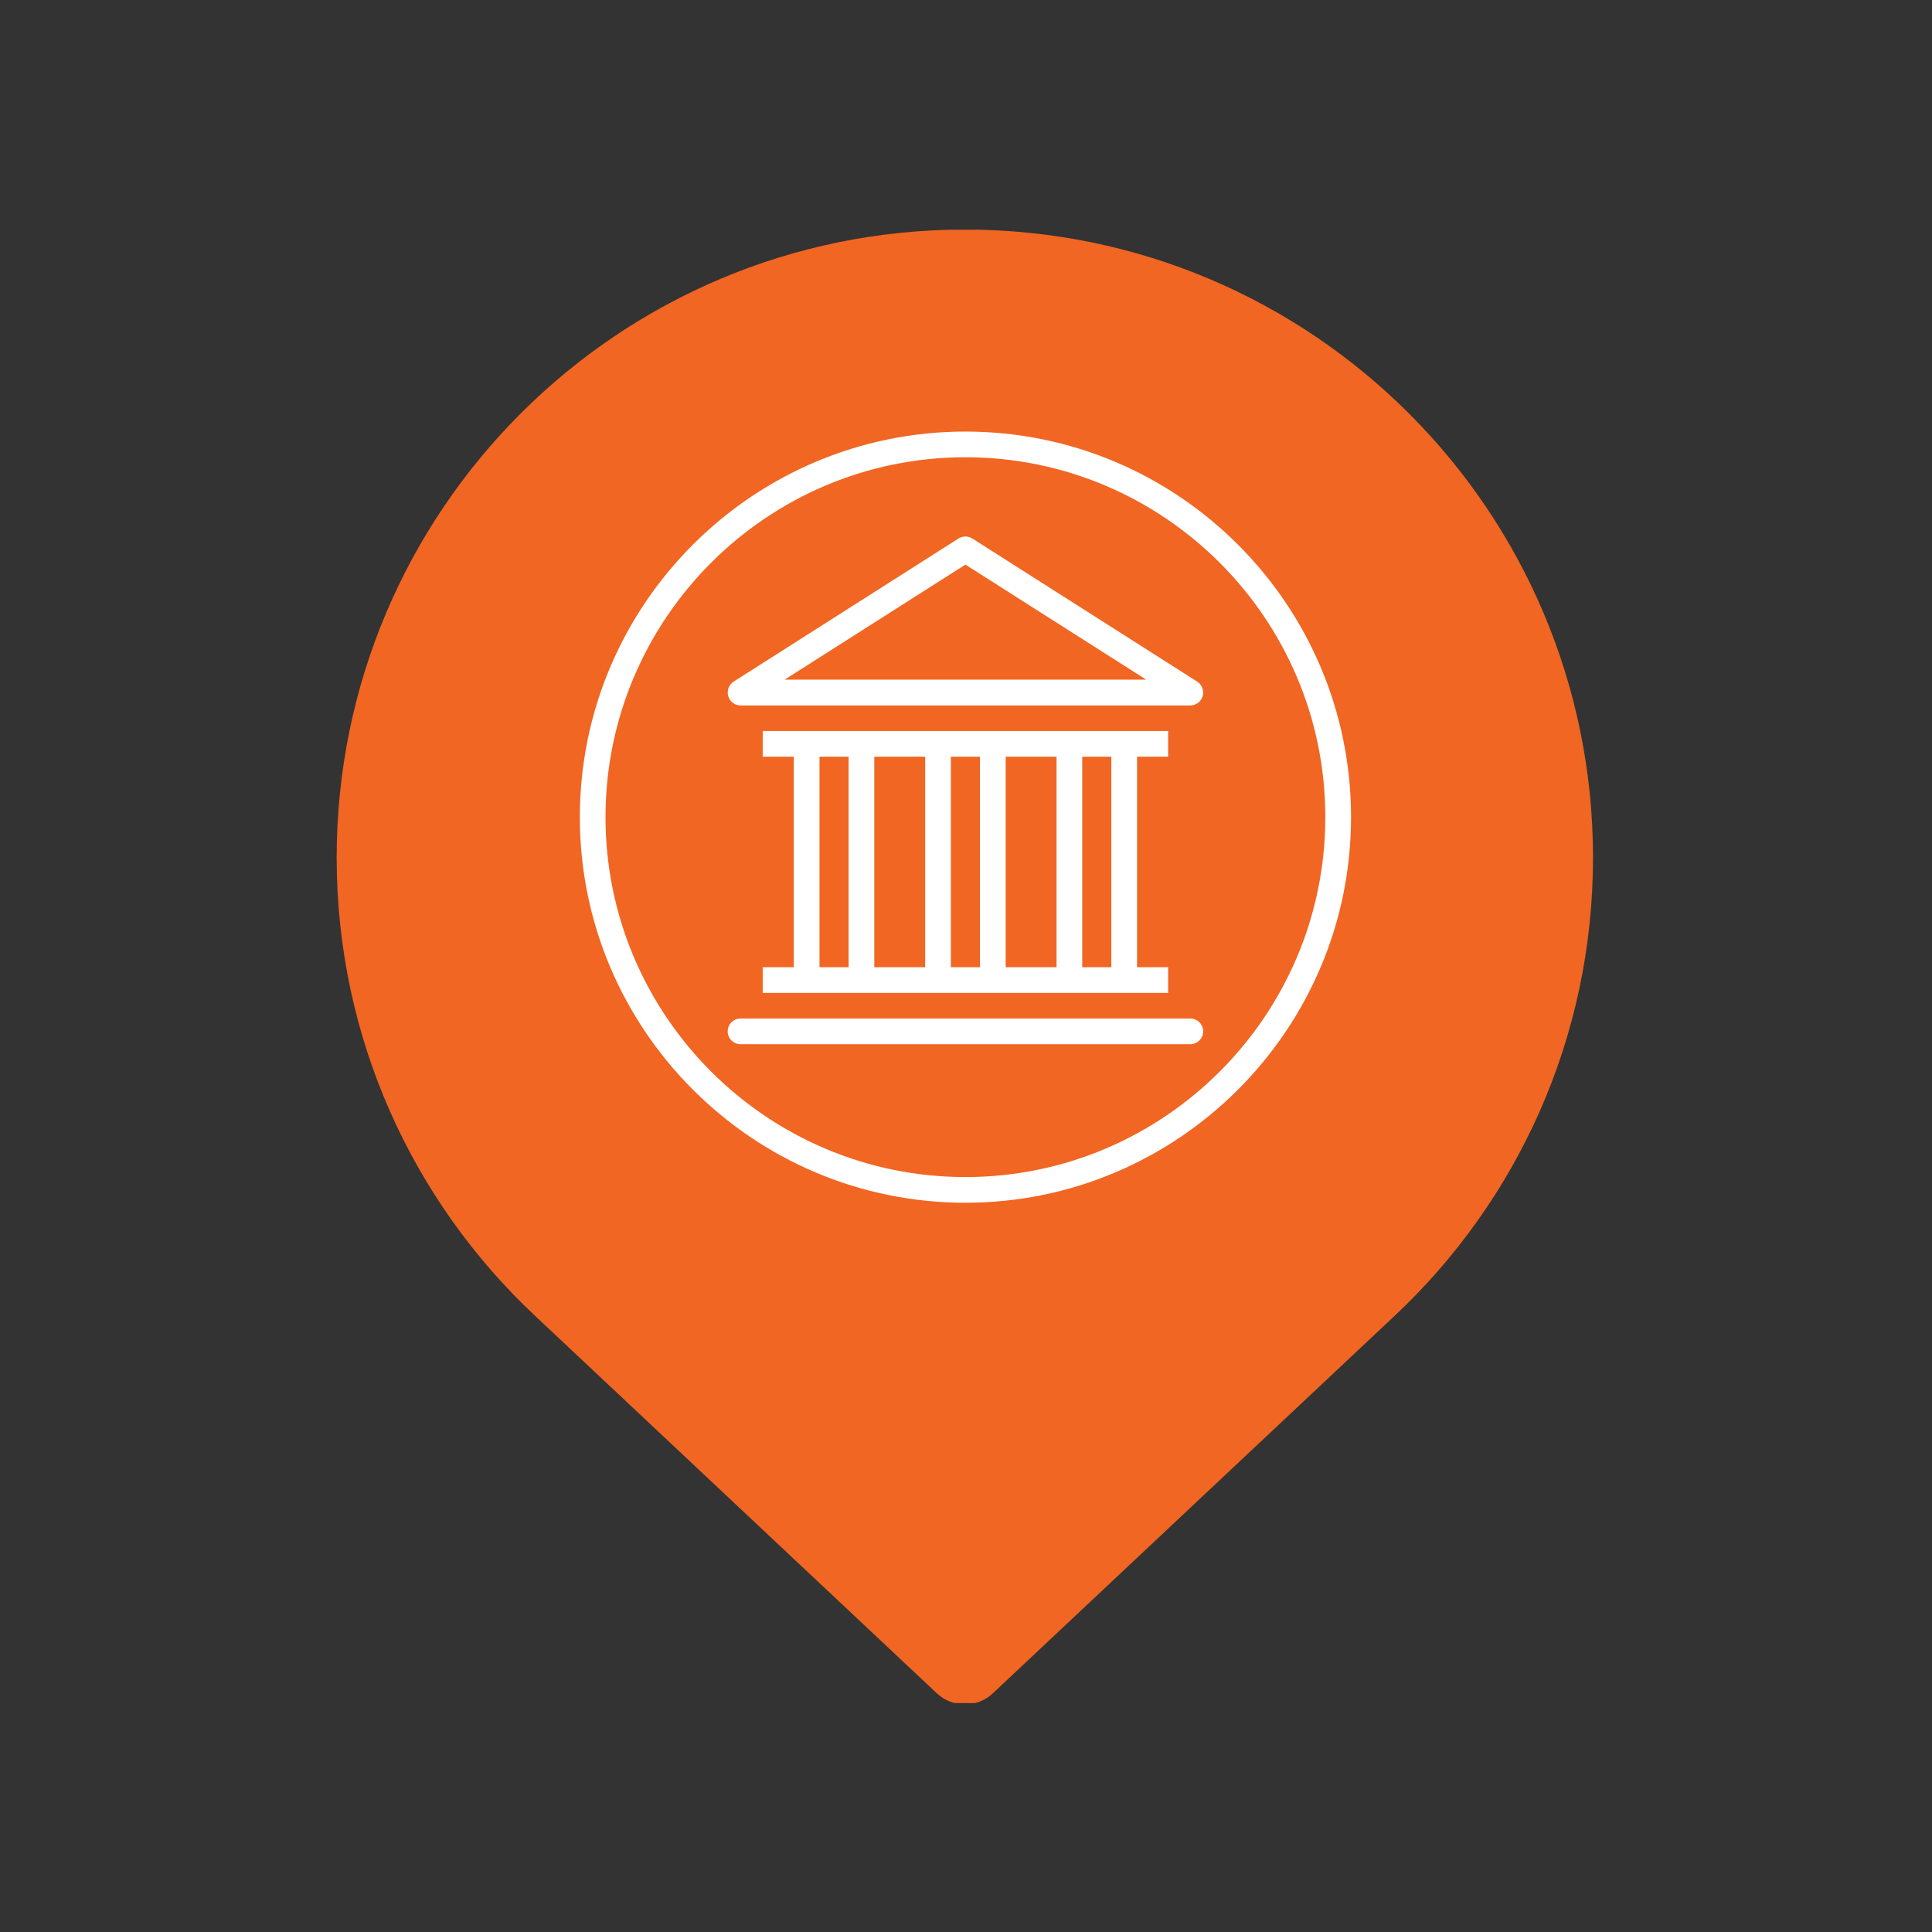 <svg xmlns="http://www.w3.org/2000/svg" xmlns:xlink="http://www.w3.org/1999/xlink" width="500" zoomAndPan="magnify" viewBox="0 0 375 375" height="500" preserveAspectRatio="xMidYMid meet" version="1.0"><rect x="0" y="0" width="375" height="375" fill="#333333" stroke="none"/><defs><clipPath id="a16c746711"><path d="M 65.25 44.586 L 309.48 44.586 L 309.48 330.57 L 65.25 330.57 Z M 65.25 44.586 " clip-rule="nonzero"/></clipPath><clipPath id="babfdac8ca"><path d="M 128.176 95.316 L 246.352 95.316 L 246.352 246.801 L 128.176 246.801 Z M 128.176 95.316 " clip-rule="nonzero"/></clipPath><clipPath id="4606448c4f"><path d="M 112.539 83.766 L 262.23 83.766 L 262.23 233.453 L 112.539 233.453 Z M 112.539 83.766 " clip-rule="nonzero"/></clipPath></defs><g clip-path="url(#a16c746711)"><path fill="#f16622" d="M 187.27 44.559 C 119.934 44.559 65.348 99.141 65.348 166.477 C 65.348 201.523 80.129 233.113 103.809 255.359 L 181.832 328.664 C 183.254 330 185.168 330.824 187.277 330.824 C 189.383 330.824 191.297 330 192.719 328.664 L 270.742 255.359 C 294.422 233.121 309.203 201.531 309.203 166.477 C 309.203 99.141 254.617 44.559 187.277 44.559 Z M 245.582 219.496 C 245.582 225.352 240.832 230.102 234.977 230.102 L 139.555 230.102 C 133.703 230.102 128.949 225.352 128.949 219.496 L 128.949 161.184 C 128.949 155.324 133.695 150.578 139.555 150.578 L 150.156 150.578 L 150.156 134.672 C 150.156 114.211 166.809 97.559 187.27 97.559 C 207.727 97.559 224.379 114.211 224.379 134.672 L 224.379 150.578 L 234.984 150.578 C 240.832 150.578 245.59 155.324 245.59 161.184 L 245.59 219.496 Z M 245.582 219.496 " fill-opacity="1" fill-rule="nonzero"/></g><path fill="#80cc28" d="M 187.27 118.77 C 178.5 118.77 171.367 125.91 171.367 134.676 L 171.367 150.586 L 203.176 150.586 L 203.176 134.676 C 203.176 125.91 196.043 118.77 187.27 118.77 Z M 187.27 118.77 " fill-opacity="1" fill-rule="nonzero"/><path fill="#f16622" d="M 128.176 95.316 L 246.352 95.316 L 246.352 246.801 L 128.176 246.801 Z M 128.176 95.316 " fill-opacity="1" fill-rule="nonzero"/><g clip-path="url(#babfdac8ca)"><path fill="#f16622" d="M 128.176 95.316 L 246.352 95.316 L 246.352 246.734 L 128.176 246.734 Z M 128.176 95.316 " fill-opacity="1" fill-rule="nonzero"/></g><path fill="#ffffff" d="M 148.043 187.734 L 148.043 192.719 L 226.734 192.719 L 226.734 187.734 L 220.703 187.734 L 220.703 146.871 L 226.734 146.871 L 226.734 141.887 L 148.043 141.887 L 148.043 146.871 L 154.074 146.871 L 154.074 187.734 Z M 169.703 187.734 L 169.703 146.871 L 179.574 146.871 L 179.574 187.734 Z M 195.203 187.734 L 195.203 146.871 L 205.074 146.871 L 205.074 187.734 Z M 215.707 146.871 L 215.707 187.734 L 210.062 187.734 L 210.062 146.871 Z M 190.207 146.871 L 190.207 187.734 L 184.562 187.734 L 184.562 146.871 Z M 159.066 146.871 L 164.715 146.871 L 164.715 187.734 L 159.066 187.734 Z M 159.066 146.871 " fill-opacity="1" fill-rule="nonzero"/><path fill="#ffffff" d="M 231.039 197.691 L 143.73 197.691 C 142.359 197.691 141.242 198.809 141.242 200.191 C 141.242 201.57 142.359 202.68 143.73 202.68 L 231.039 202.68 C 232.418 202.68 233.535 201.562 233.535 200.191 C 233.535 198.816 232.418 197.691 231.039 197.691 Z M 231.039 197.691 " fill-opacity="1" fill-rule="nonzero"/><path fill="#ffffff" d="M 233.5 134.078 C 233.492 134.016 233.492 133.949 233.477 133.898 C 233.461 133.816 233.43 133.734 233.402 133.648 C 233.379 133.582 233.355 133.5 233.332 133.434 C 233.305 133.359 233.258 133.289 233.215 133.215 C 233.176 133.148 233.145 133.074 233.102 133.004 C 233.055 132.945 233.004 132.887 232.949 132.824 C 232.898 132.766 232.844 132.691 232.785 132.629 C 232.742 132.586 232.688 132.547 232.637 132.512 C 232.562 132.441 232.484 132.375 232.395 132.324 C 232.387 132.316 232.379 132.309 232.375 132.301 L 188.723 104.52 C 187.906 104.004 186.863 104.004 186.047 104.52 L 142.395 132.301 C 142.395 132.301 142.379 132.316 142.367 132.324 C 142.281 132.375 142.207 132.441 142.133 132.512 C 142.082 132.547 142.027 132.586 141.984 132.629 C 141.922 132.691 141.871 132.758 141.824 132.824 C 141.781 132.891 141.719 132.945 141.676 133.004 C 141.629 133.074 141.602 133.141 141.555 133.215 C 141.512 133.289 141.473 133.359 141.441 133.434 C 141.414 133.5 141.398 133.574 141.375 133.648 C 141.344 133.734 141.316 133.809 141.301 133.898 C 141.285 133.957 141.285 134.023 141.277 134.078 C 141.262 134.184 141.25 134.289 141.25 134.387 C 141.25 134.398 141.25 134.406 141.25 134.414 C 141.25 134.469 141.262 134.52 141.262 134.574 C 141.27 134.676 141.277 134.773 141.293 134.879 C 141.309 134.953 141.332 135.031 141.352 135.105 C 141.375 135.188 141.398 135.27 141.43 135.352 C 141.457 135.434 141.504 135.516 141.547 135.602 C 141.578 135.652 141.602 135.711 141.629 135.766 C 141.637 135.773 141.645 135.781 141.652 135.797 C 141.699 135.871 141.766 135.938 141.816 136.004 C 141.871 136.066 141.914 136.125 141.969 136.176 C 142.012 136.223 142.066 136.254 142.102 136.297 C 142.18 136.363 142.254 136.434 142.336 136.492 C 142.375 136.523 142.41 136.539 142.457 136.559 C 142.555 136.621 142.652 136.68 142.754 136.727 C 142.801 136.746 142.852 136.754 142.898 136.77 C 143.004 136.809 143.109 136.844 143.219 136.867 C 143.266 136.883 143.316 136.883 143.363 136.891 C 143.477 136.906 143.594 136.926 143.707 136.926 L 231.039 136.926 C 231.234 136.926 231.422 136.898 231.609 136.859 C 231.66 136.852 231.707 136.828 231.75 136.816 C 231.887 136.777 232.012 136.727 232.141 136.664 C 232.199 136.637 232.254 136.605 232.305 136.574 C 232.426 136.508 232.531 136.426 232.637 136.336 C 232.68 136.297 232.727 136.266 232.762 136.23 C 232.898 136.102 233.027 135.953 233.129 135.797 C 233.129 135.789 233.145 135.781 233.145 135.773 C 233.184 135.719 233.199 135.66 233.227 135.609 C 233.273 135.531 233.316 135.449 233.355 135.359 C 233.387 135.285 233.406 135.203 233.43 135.121 C 233.453 135.047 233.477 134.969 233.492 134.895 C 233.512 134.789 233.512 134.691 233.52 134.586 C 233.52 134.535 233.535 134.484 233.535 134.43 C 233.535 134.414 233.535 134.406 233.535 134.398 C 233.535 134.297 233.52 134.199 233.504 134.094 Z M 187.387 109.59 L 222.473 131.918 L 152.305 131.918 Z M 187.387 109.59 " fill-opacity="1" fill-rule="nonzero"/><g clip-path="url(#4606448c4f)"><path fill="#ffffff" d="M 187.387 83.766 C 146.117 83.766 112.547 117.344 112.547 158.609 C 112.547 199.875 146.125 233.453 187.387 233.453 C 228.652 233.453 262.238 199.875 262.238 158.609 C 262.238 117.344 228.66 83.766 187.387 83.766 Z M 187.387 228.465 C 148.875 228.465 117.531 197.129 117.531 158.609 C 117.531 120.09 148.875 88.754 187.387 88.754 C 225.902 88.754 257.242 120.09 257.242 158.609 C 257.242 197.129 225.906 228.465 187.387 228.465 Z M 187.387 228.465 " fill-opacity="1" fill-rule="nonzero"/></g></svg>
